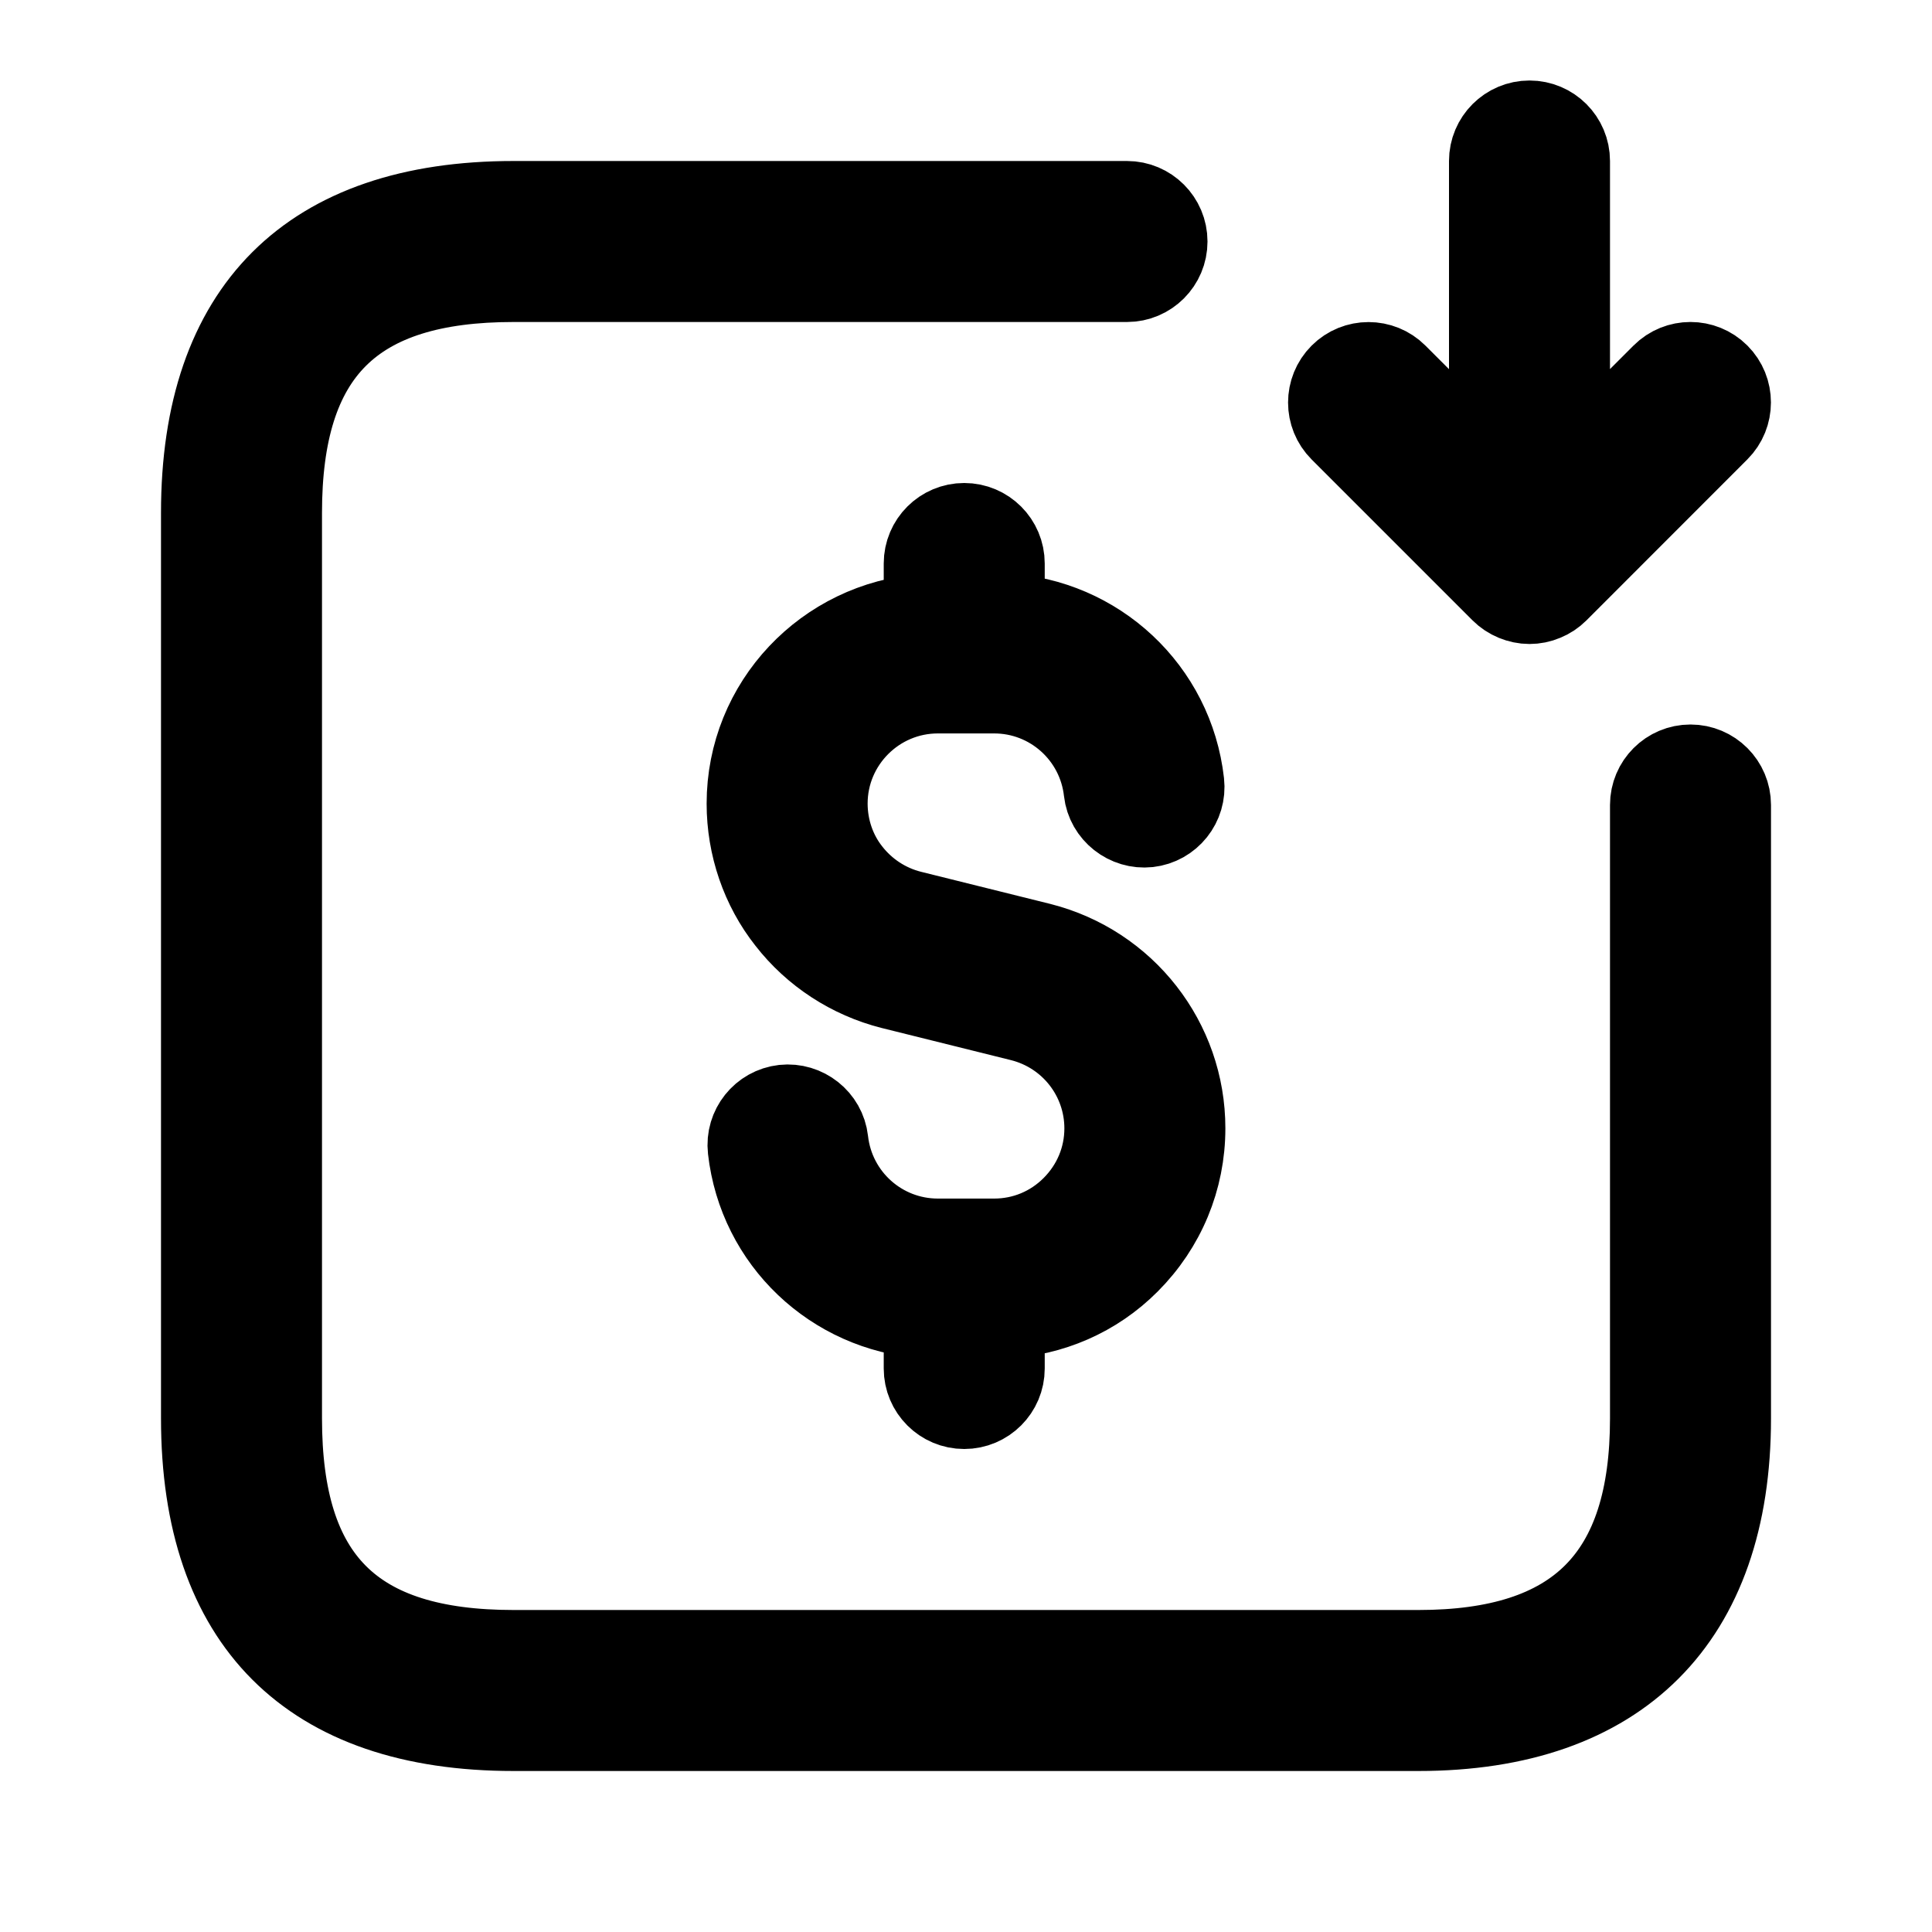<svg viewBox="0 0 24 24" fill="currentColor" stroke="currentColor" xmlns="http://www.w3.org/2000/svg">
<path d="M21.5 10V17.62C21.5 20.122 20.122 21.5 17.62 21.5H6.38C3.842 21.5 2.5 20.158 2.5 17.62V6.37C2.5 3.838 3.842 2.5 6.38 2.5H14C14.276 2.5 14.5 2.724 14.5 3C14.5 3.276 14.276 3.5 14 3.5H6.38C4.388 3.5 3.5 4.385 3.5 6.37V17.62C3.5 19.612 4.388 20.5 6.38 20.5H17.62C19.585 20.5 20.5 19.585 20.5 17.62V10C20.5 9.724 20.724 9.5 21 9.5C21.276 9.5 21.5 9.724 21.5 10ZM18.646 7.353C18.692 7.399 18.748 7.436 18.809 7.461C18.87 7.486 18.935 7.5 19 7.5C19.065 7.5 19.13 7.487 19.191 7.461C19.253 7.436 19.308 7.399 19.354 7.353L21.353 5.353C21.548 5.158 21.548 4.841 21.353 4.646C21.158 4.451 20.841 4.451 20.646 4.646L19.5 5.792V2C19.5 1.724 19.276 1.5 19 1.5C18.724 1.5 18.5 1.724 18.5 2V5.793L17.354 4.647C17.159 4.452 16.842 4.452 16.647 4.647C16.452 4.842 16.452 5.159 16.647 5.354L18.646 7.353ZM11.65 8.611H12.35C13.049 8.611 13.636 9.136 13.714 9.833C13.745 10.108 13.998 10.303 14.267 10.274C14.541 10.243 14.739 9.996 14.708 9.721C14.578 8.561 13.629 7.684 12.478 7.622V7C12.478 6.724 12.254 6.5 11.978 6.5C11.702 6.5 11.478 6.724 11.478 7V7.629C10.252 7.719 9.278 8.734 9.278 9.983C9.278 10.515 9.456 11.033 9.778 11.44C10.1 11.855 10.559 12.155 11.074 12.285L12.683 12.685C13.295 12.84 13.722 13.388 13.722 14.017C13.722 14.382 13.579 14.725 13.319 14.986C13.059 15.247 12.715 15.389 12.35 15.389H11.65C10.951 15.389 10.364 14.864 10.286 14.167C10.255 13.893 10.005 13.697 9.733 13.726C9.459 13.757 9.261 14.004 9.292 14.279C9.421 15.424 10.347 16.291 11.478 16.374V17C11.478 17.276 11.702 17.5 11.978 17.5C12.254 17.5 12.478 17.276 12.478 17V16.376C13.061 16.345 13.608 16.111 14.026 15.692C14.475 15.243 14.722 14.648 14.722 14.016C14.722 12.929 13.984 11.982 12.926 11.714L11.317 11.314C11.02 11.239 10.754 11.065 10.565 10.822C10.38 10.588 10.278 10.29 10.278 9.982C10.278 9.227 10.894 8.611 11.65 8.611Z" />
</svg>
